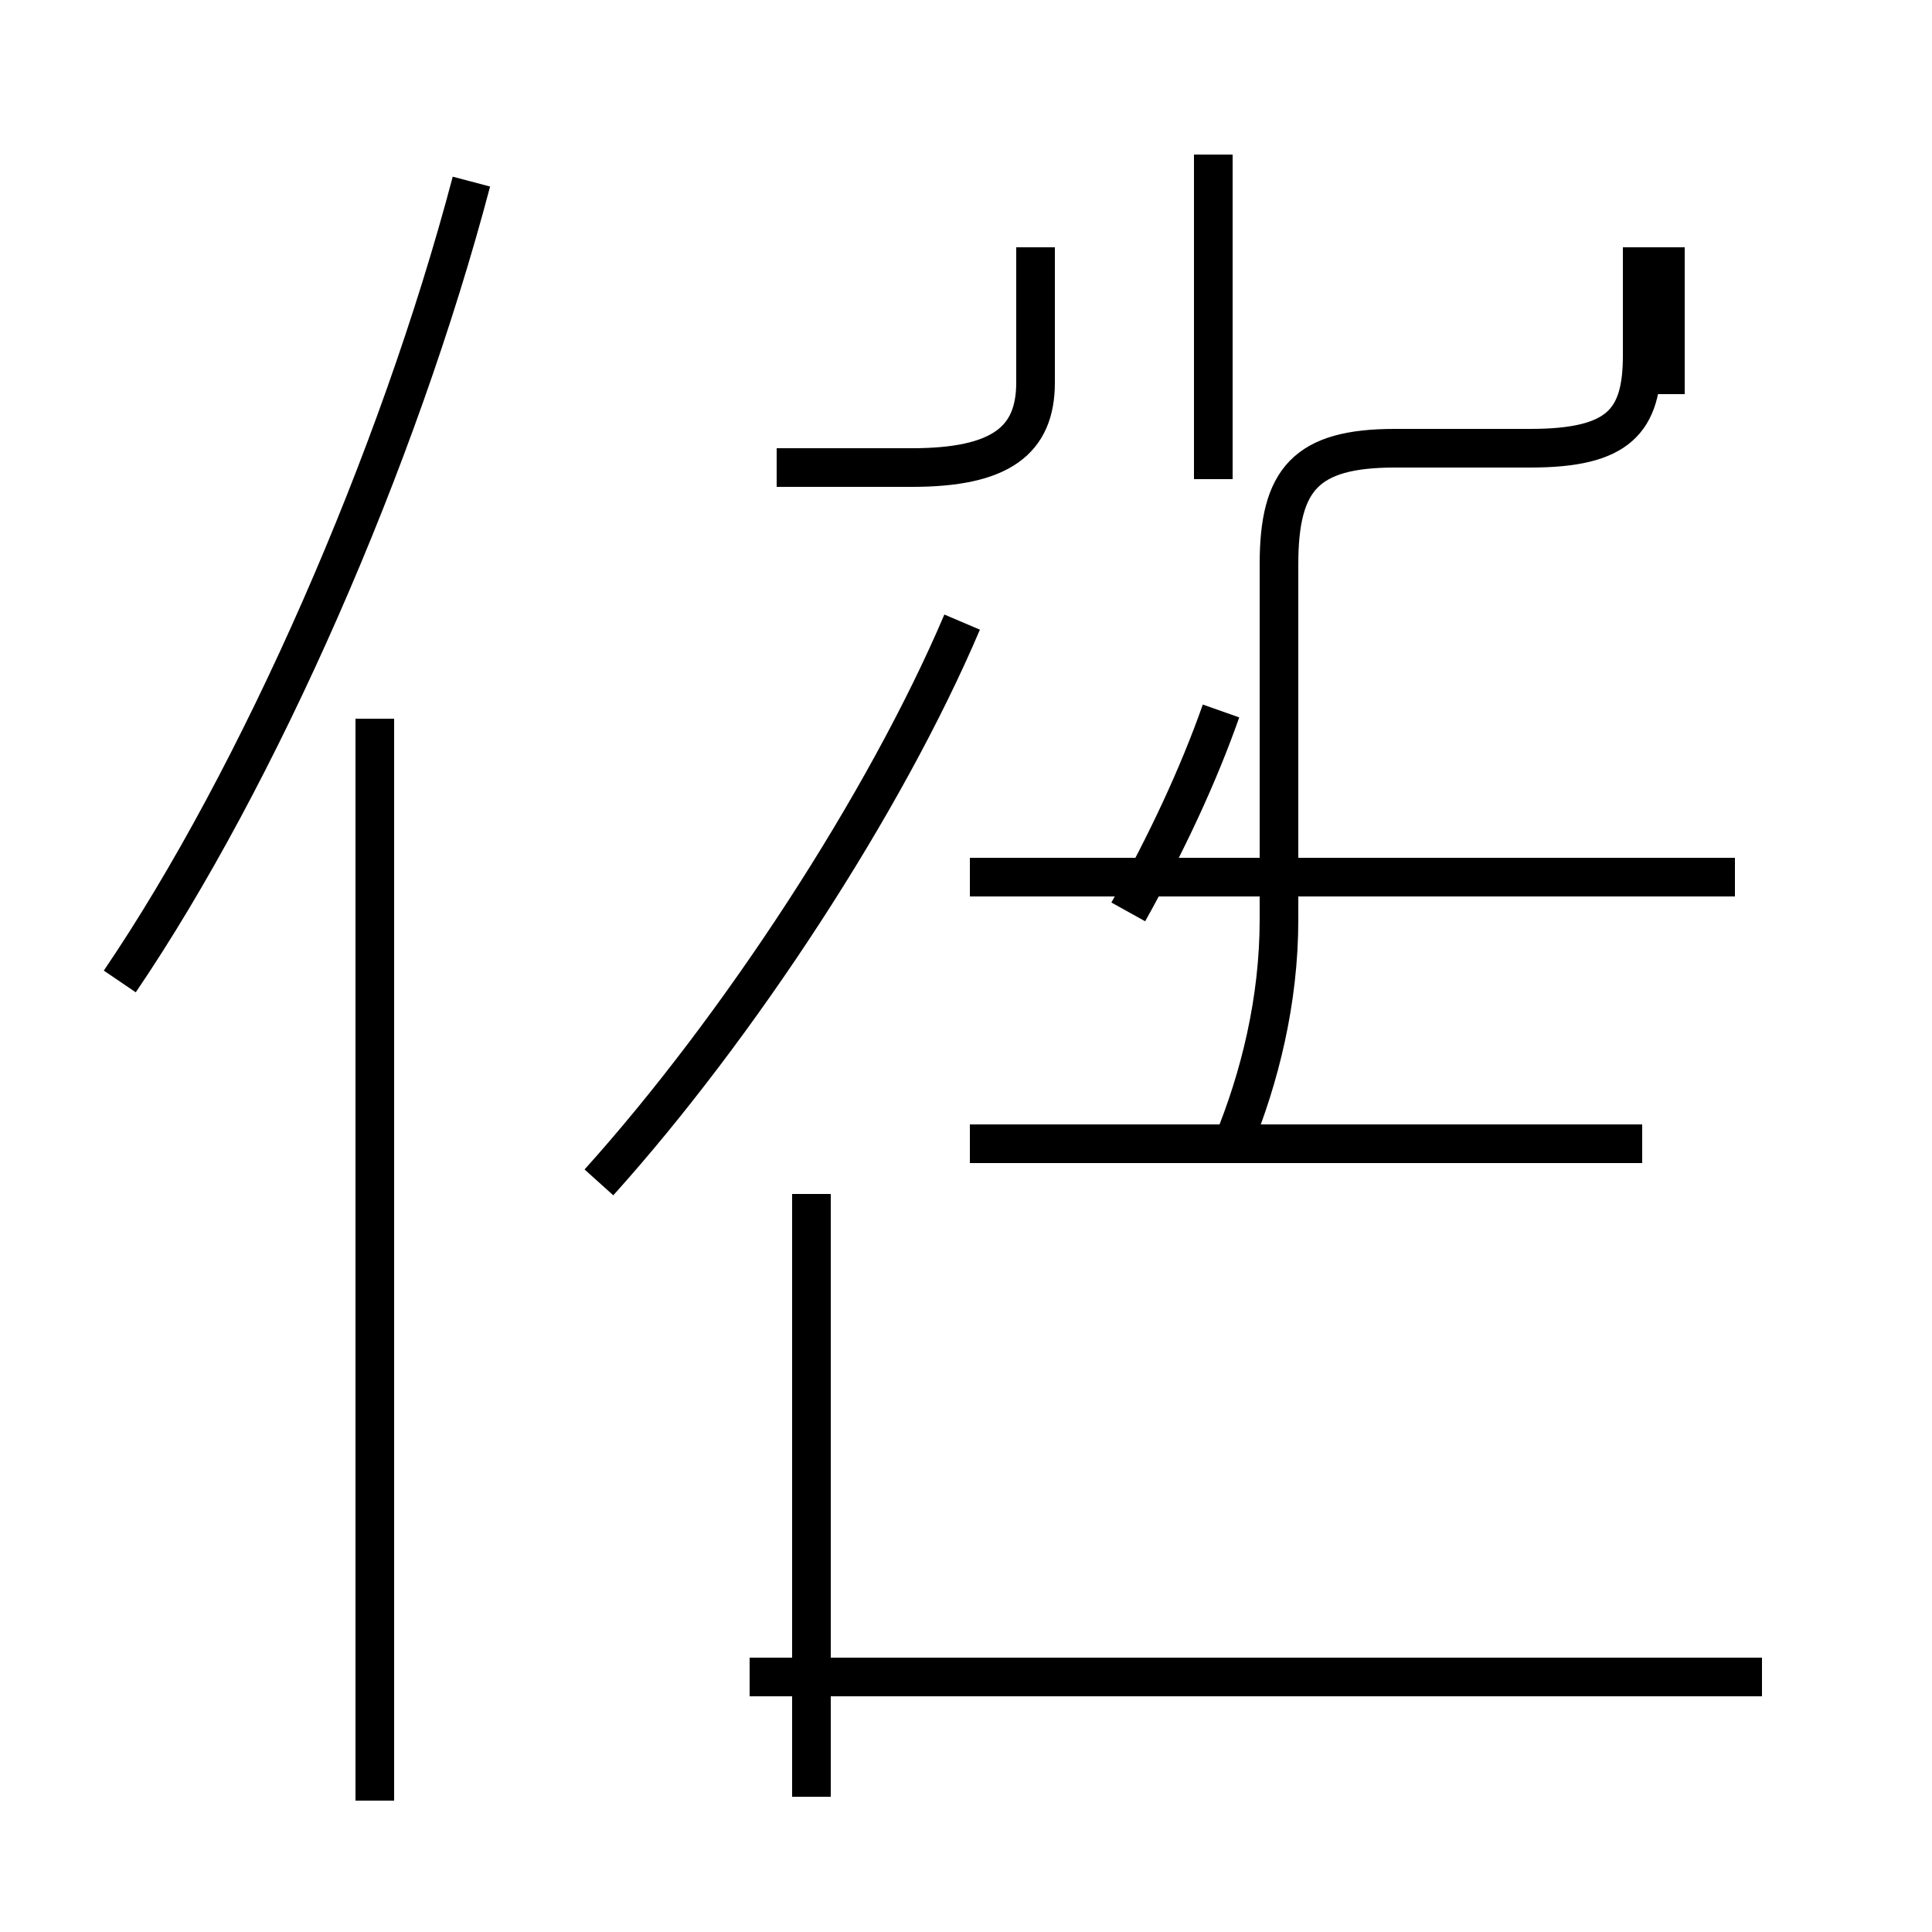 <?xml version='1.0' encoding='utf8'?>
<svg viewBox="0.0 -44.0 50.0 50.0" version="1.1" xmlns="http://www.w3.org/2000/svg">
<rect x="0.0" y="-44.0" width="50.0" height="50.0" fill="#808080" stroke="none"/>
<rect x="-1000" y="-1000" width="2000" height="2000" stroke="white" fill="white"/>
<g style="fill:none; stroke:#000000;  stroke-width:1">
<path d="M 3.1 18.6 C 6.7 23.9 10.3 32.1 12.2 39.3 M 9.7 -2.6 L 9.7 25.4 M 31.4 31.6 L 31.4 40.0 M 43.1 33.8 L 43.1 37.6 M 20.1 31.9 L 23.6 31.9 C 25.9 31.9 26.8 32.6 26.8 34.1 L 26.8 37.6 M 42.5 14.4 L 25.1 14.4 M 44.9 21.3 L 25.1 21.3 M 15.5 13.4 C 19.1 17.4 22.9 23.2 24.9 27.9 M 45.6 0.6 L 19.4 0.6 M 31.9 14.4 C 32.6 16.1 33.1 18.1 33.1 20.2 L 33.1 29.4 C 33.1 31.6 33.8 32.4 36.1 32.4 L 39.6 32.4 C 41.9 32.4 42.5 33.1 42.5 34.8 L 42.5 37.6 M 31.6 25.6 C 31.0 23.9 30.2 22.2 29.2 20.4 M 21.0 -2.5 L 21.0 13.1 " transform="scale(1, -1)" />
</g>
</svg>